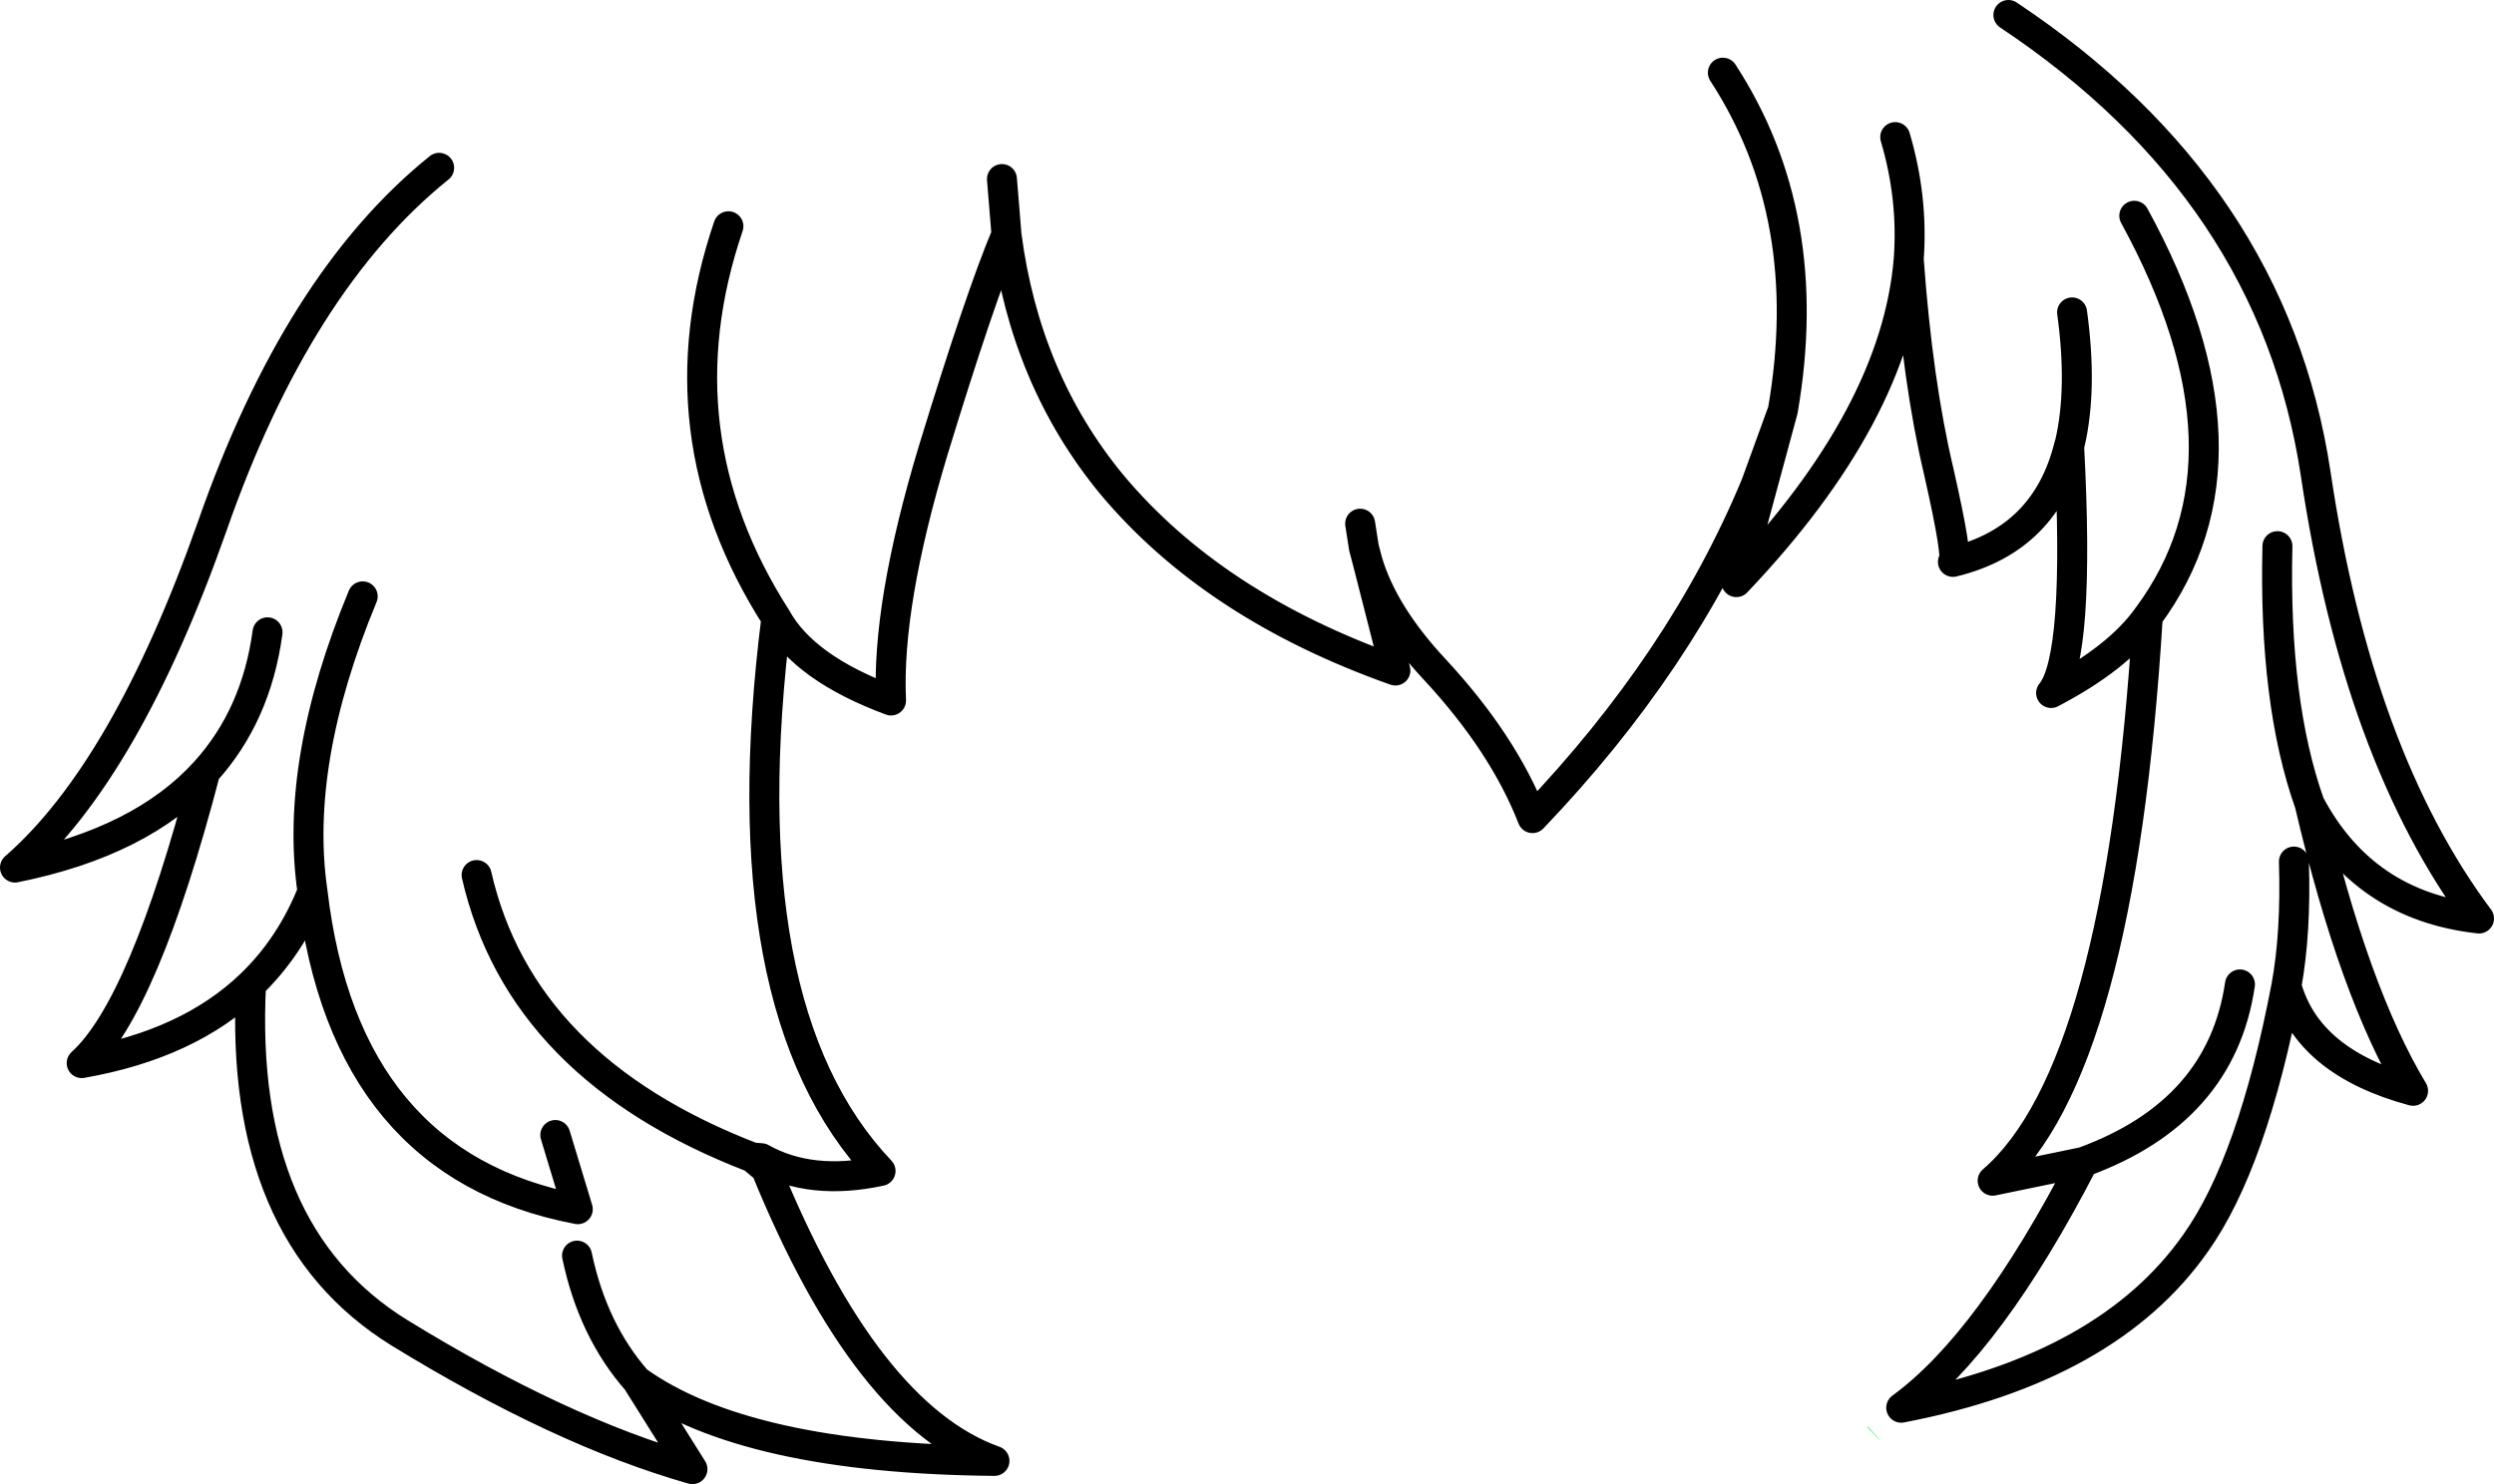 <?xml version="1.0" encoding="UTF-8" standalone="no"?>
<svg xmlns:xlink="http://www.w3.org/1999/xlink" height="99.05px" width="166.4px" xmlns="http://www.w3.org/2000/svg">
  <g transform="matrix(1.0, 0.0, 0.0, 1.0, 83.2, 49.5)">
    <path d="M41.45 45.7 Q43.15 47.6 41.35 45.75 L41.45 45.7 M-32.1 28.5 L-33.0 27.75 -32.4 27.8 -32.1 28.5" fill="#8ef7aa" fill-rule="evenodd" stroke="none"/>
    <path d="M-16.35 -37.55 L-16.1 -34.5 -16.05 -33.85 Q-14.8 -24.2 -9.05 -17.2 -2.25 -9.05 9.9 -4.75 L8.05 -12.0 7.8 -12.95 7.55 -14.55 M8.05 -12.0 Q9.1 -8.5 12.5 -4.85 17.1 0.1 19.05 5.1 29.05 -5.35 33.95 -17.15 L35.75 -22.1 Q38.0 -35.05 31.75 -44.65 M35.75 -22.1 L32.65 -10.65 Q43.3 -21.85 44.15 -32.2 44.45 -36.3 43.25 -40.35 M44.15 -32.2 Q44.75 -23.95 46.15 -18.05 47.5 -12.1 47.1 -12.0 53.3 -13.5 54.85 -19.75 L54.9 -19.9 Q55.75 -23.55 55.05 -28.65 M54.85 -19.75 Q55.6 -5.6 53.65 -3.25 58.15 -5.6 60.1 -8.35 68.0 -19.0 59.2 -35.1 M50.8 -48.5 Q68.45 -36.75 71.3 -17.9 74.1 0.95 82.2 11.8 74.5 10.95 70.9 4.15 73.85 16.75 77.8 23.3 70.75 21.4 69.35 16.3 67.1 28.1 63.3 33.45 57.45 41.8 43.65 44.45 49.55 40.15 55.8 28.05 L49.75 29.3 Q58.25 22.0 60.1 -8.35 M69.35 16.3 Q70.0 12.75 69.85 8.0 M66.25 16.2 Q65.0 24.7 55.8 28.05 M70.9 4.15 Q68.5 -2.6 68.75 -13.05 M-32.1 28.5 Q-25.4 44.95 -16.85 48.0 -33.45 47.85 -40.7 42.65 L-37.0 48.55 Q-45.8 46.05 -56.55 39.45 -67.3 32.8 -66.45 16.2 -70.6 20.2 -77.75 21.45 -73.6 17.7 -69.5 2.0 -73.75 6.7 -82.2 8.4 -74.8 1.95 -69.05 -14.35 -63.35 -30.7 -53.9 -38.3 M-32.4 27.8 Q-29.1 29.65 -24.45 28.65 -34.7 17.85 -31.4 -8.25 -39.3 -20.6 -34.6 -34.4 M-16.05 -33.85 Q-17.8 -29.7 -20.95 -19.4 -24.05 -9.1 -23.75 -2.75 -29.55 -4.9 -31.4 -8.25 M-32.1 28.5 L-32.4 27.8 -33.0 27.75 -32.1 28.5 M-40.7 42.65 Q-43.65 39.3 -44.7 34.3 M-46.15 26.25 L-44.65 31.2 Q-60.2 28.25 -62.35 10.0 -63.8 13.65 -66.45 16.2 M-33.0 27.75 Q-48.45 21.8 -51.4 8.9 M-62.35 10.0 Q-63.6 1.4 -59.0 -9.7 M-69.5 2.0 Q-66.1 -1.75 -65.35 -7.3" fill="none" stroke="#000000" stroke-linecap="round" stroke-linejoin="round" stroke-width="2.0"/>
  </g>
</svg>
